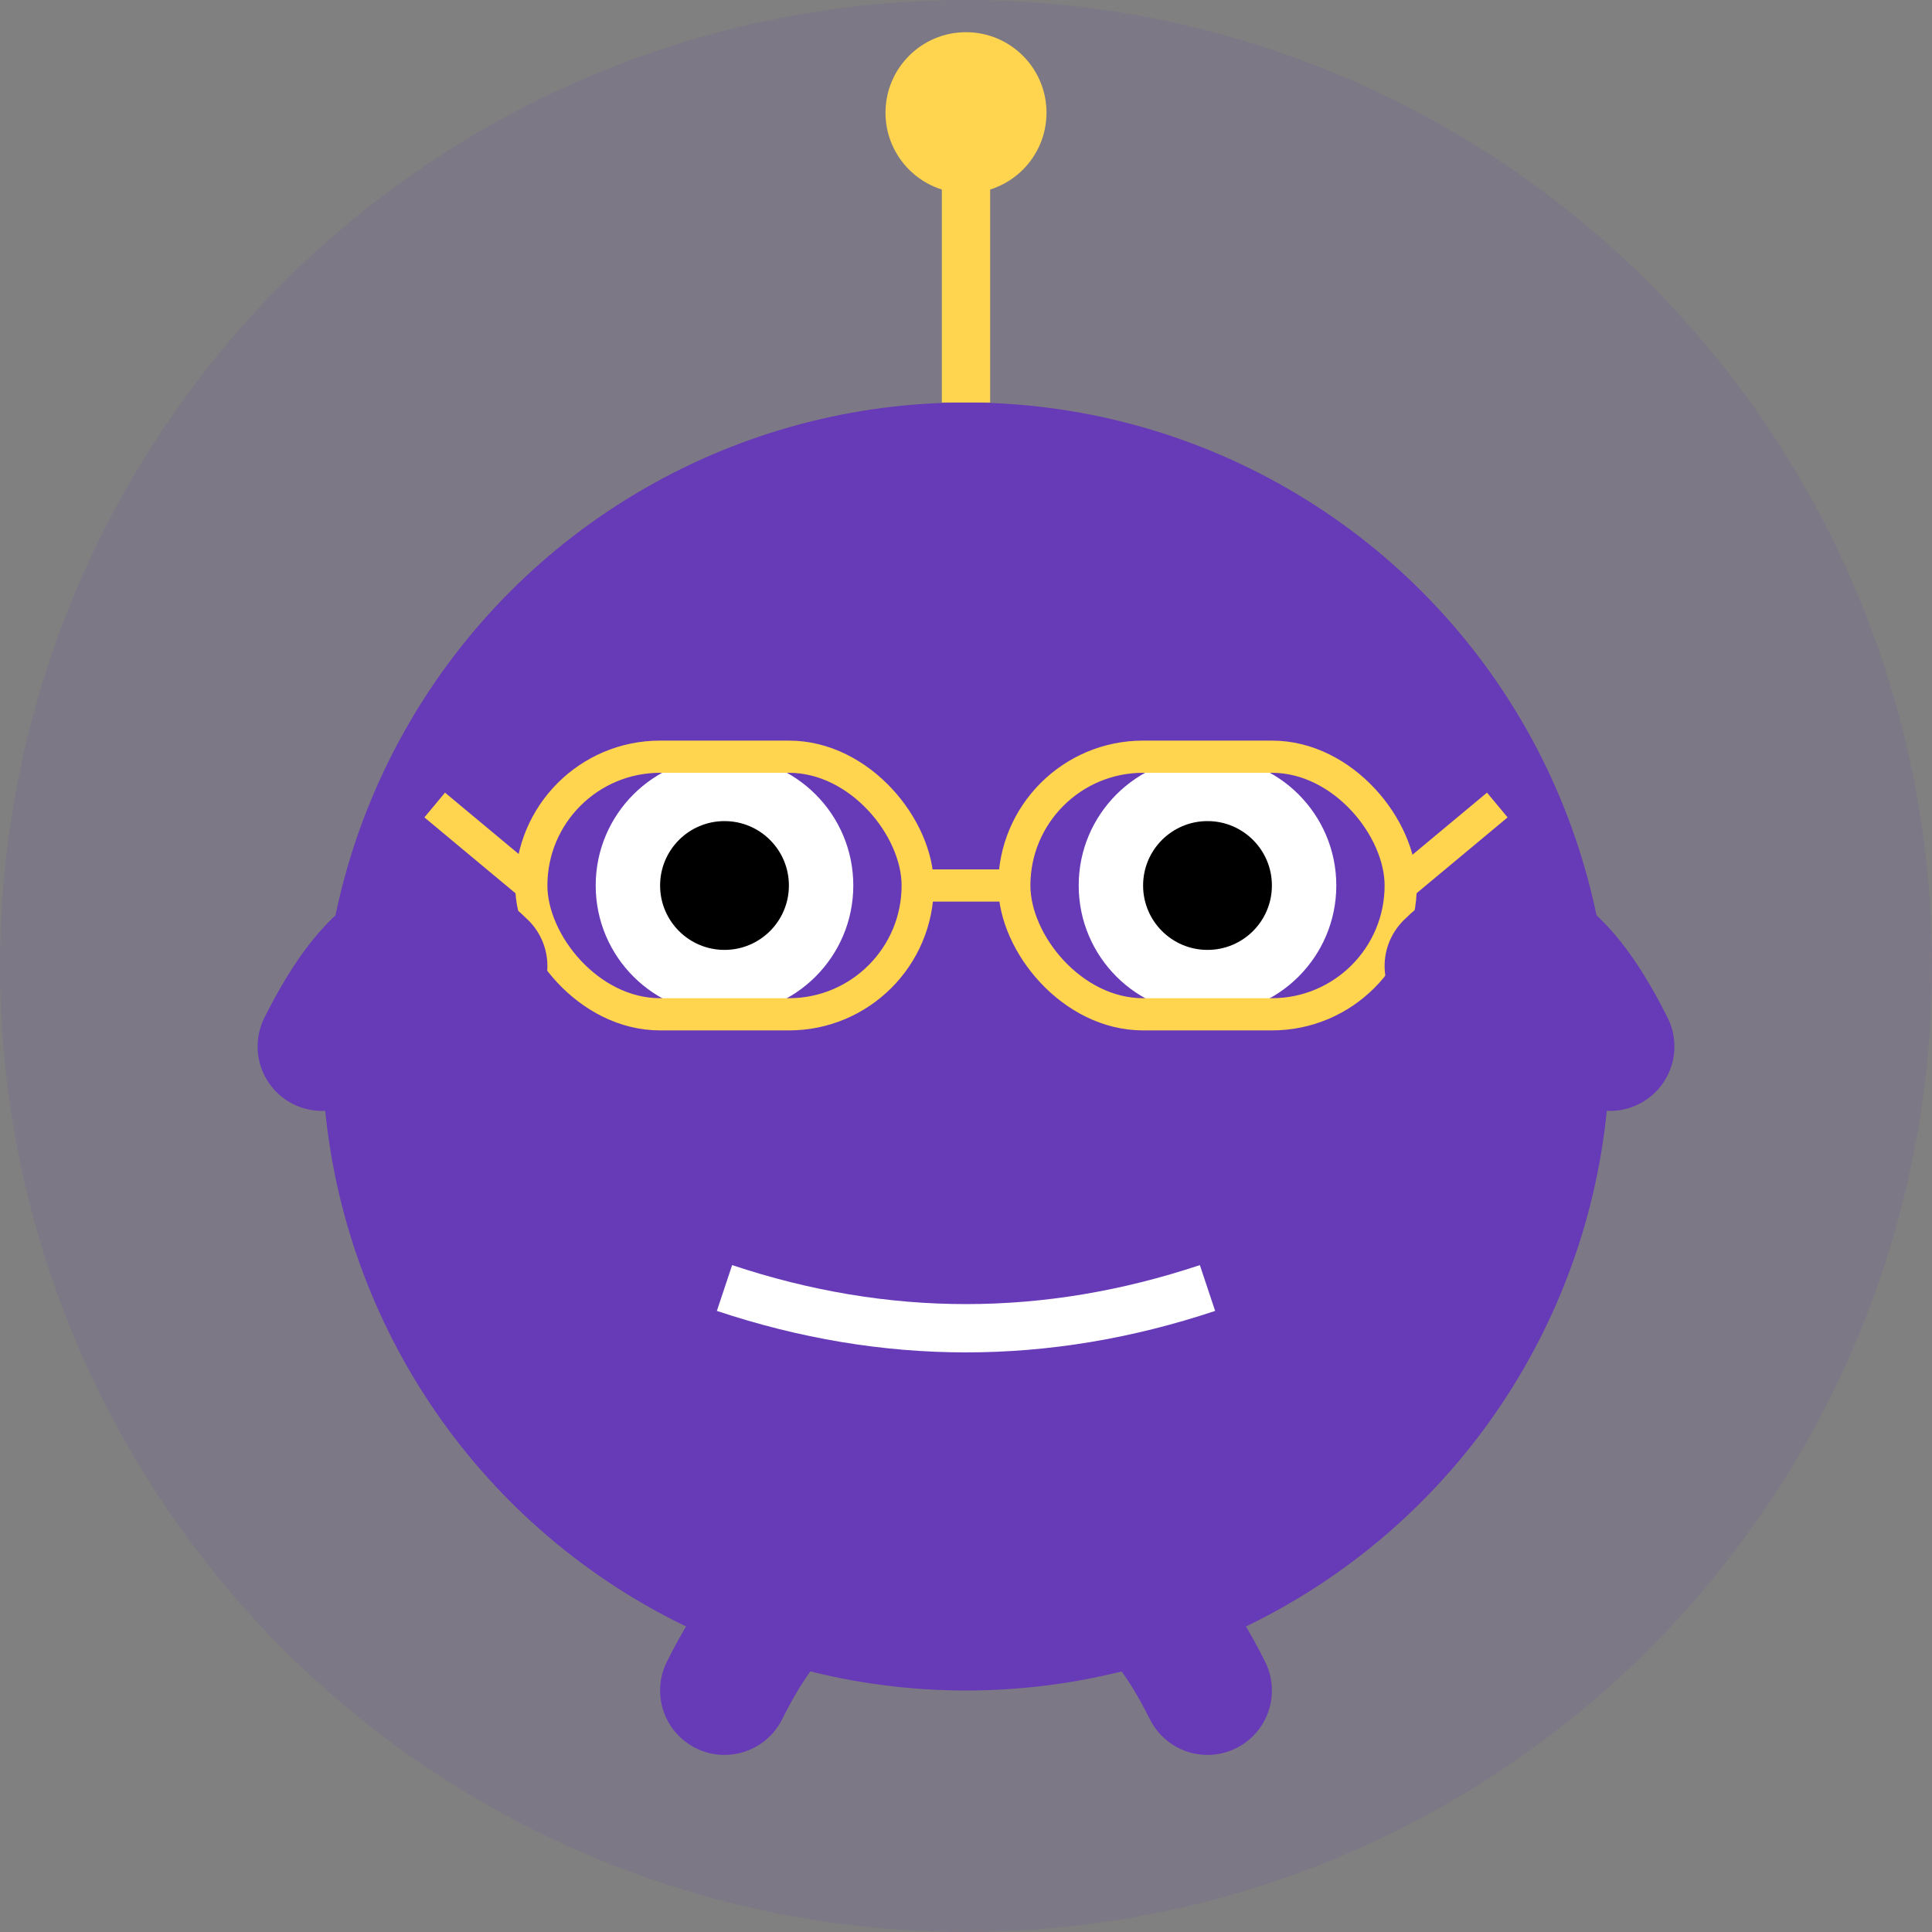 <?xml version="1.0" encoding="UTF-8"?>
<svg width="120" height="120" viewBox="0 0 120 120" xmlns="http://www.w3.org/2000/svg">
  <rect x="0" y="0" width="120" height="120" fill="#808080" stroke="none"/>
  <!-- Background Circle -->
  <circle cx="60" cy="60" r="60" fill="#673AB7" opacity="0.1"/>
  
  <!-- Avatar Body -->
  <circle cx="60" cy="65" r="40" fill="#673AB7"/>
  
  <!-- Eyes with Glasses -->
  <circle cx="45" cy="55" r="8" fill="white"/>
  <circle cx="75" cy="55" r="8" fill="white"/>
  <circle cx="45" cy="55" r="4" fill="black"/>
  <circle cx="75" cy="55" r="4" fill="black"/>
  
  <!-- Glasses -->
  <rect x="33" y="47" width="24" height="16" rx="8" stroke="#FFD54F" stroke-width="2" fill="none"/>
  <rect x="63" y="47" width="24" height="16" rx="8" stroke="#FFD54F" stroke-width="2" fill="none"/>
  <line x1="57" y1="55" x2="63" y2="55" stroke="#FFD54F" stroke-width="2"/>
  <line x1="33" y1="55" x2="27" y2="50" stroke="#FFD54F" stroke-width="2"/>
  <line x1="87" y1="55" x2="93" y2="50" stroke="#FFD54F" stroke-width="2"/>
  
  <!-- Mouth -->
  <path d="M45,80 Q60,85 75,80" stroke="white" stroke-width="3" fill="none"/>
  
  <!-- Antenna -->
  <line x1="60" y1="25" x2="60" y2="10" stroke="#FFD54F" stroke-width="3"/>
  <circle cx="60" cy="7" r="5" fill="#FFD54F"/>
  
  <!-- Arms -->
  <path d="M20,65 Q25,55 30,60" stroke="#673AB7" stroke-width="8" fill="none" stroke-linecap="round"/>
  <path d="M100,65 Q95,55 90,60" stroke="#673AB7" stroke-width="8" fill="none" stroke-linecap="round"/>
  
  <!-- Legs -->
  <path d="M45,105 Q50,95 55,100" stroke="#673AB7" stroke-width="8" fill="none" stroke-linecap="round"/>
  <path d="M75,105 Q70,95 65,100" stroke="#673AB7" stroke-width="8" fill="none" stroke-linecap="round"/>
</svg> 
